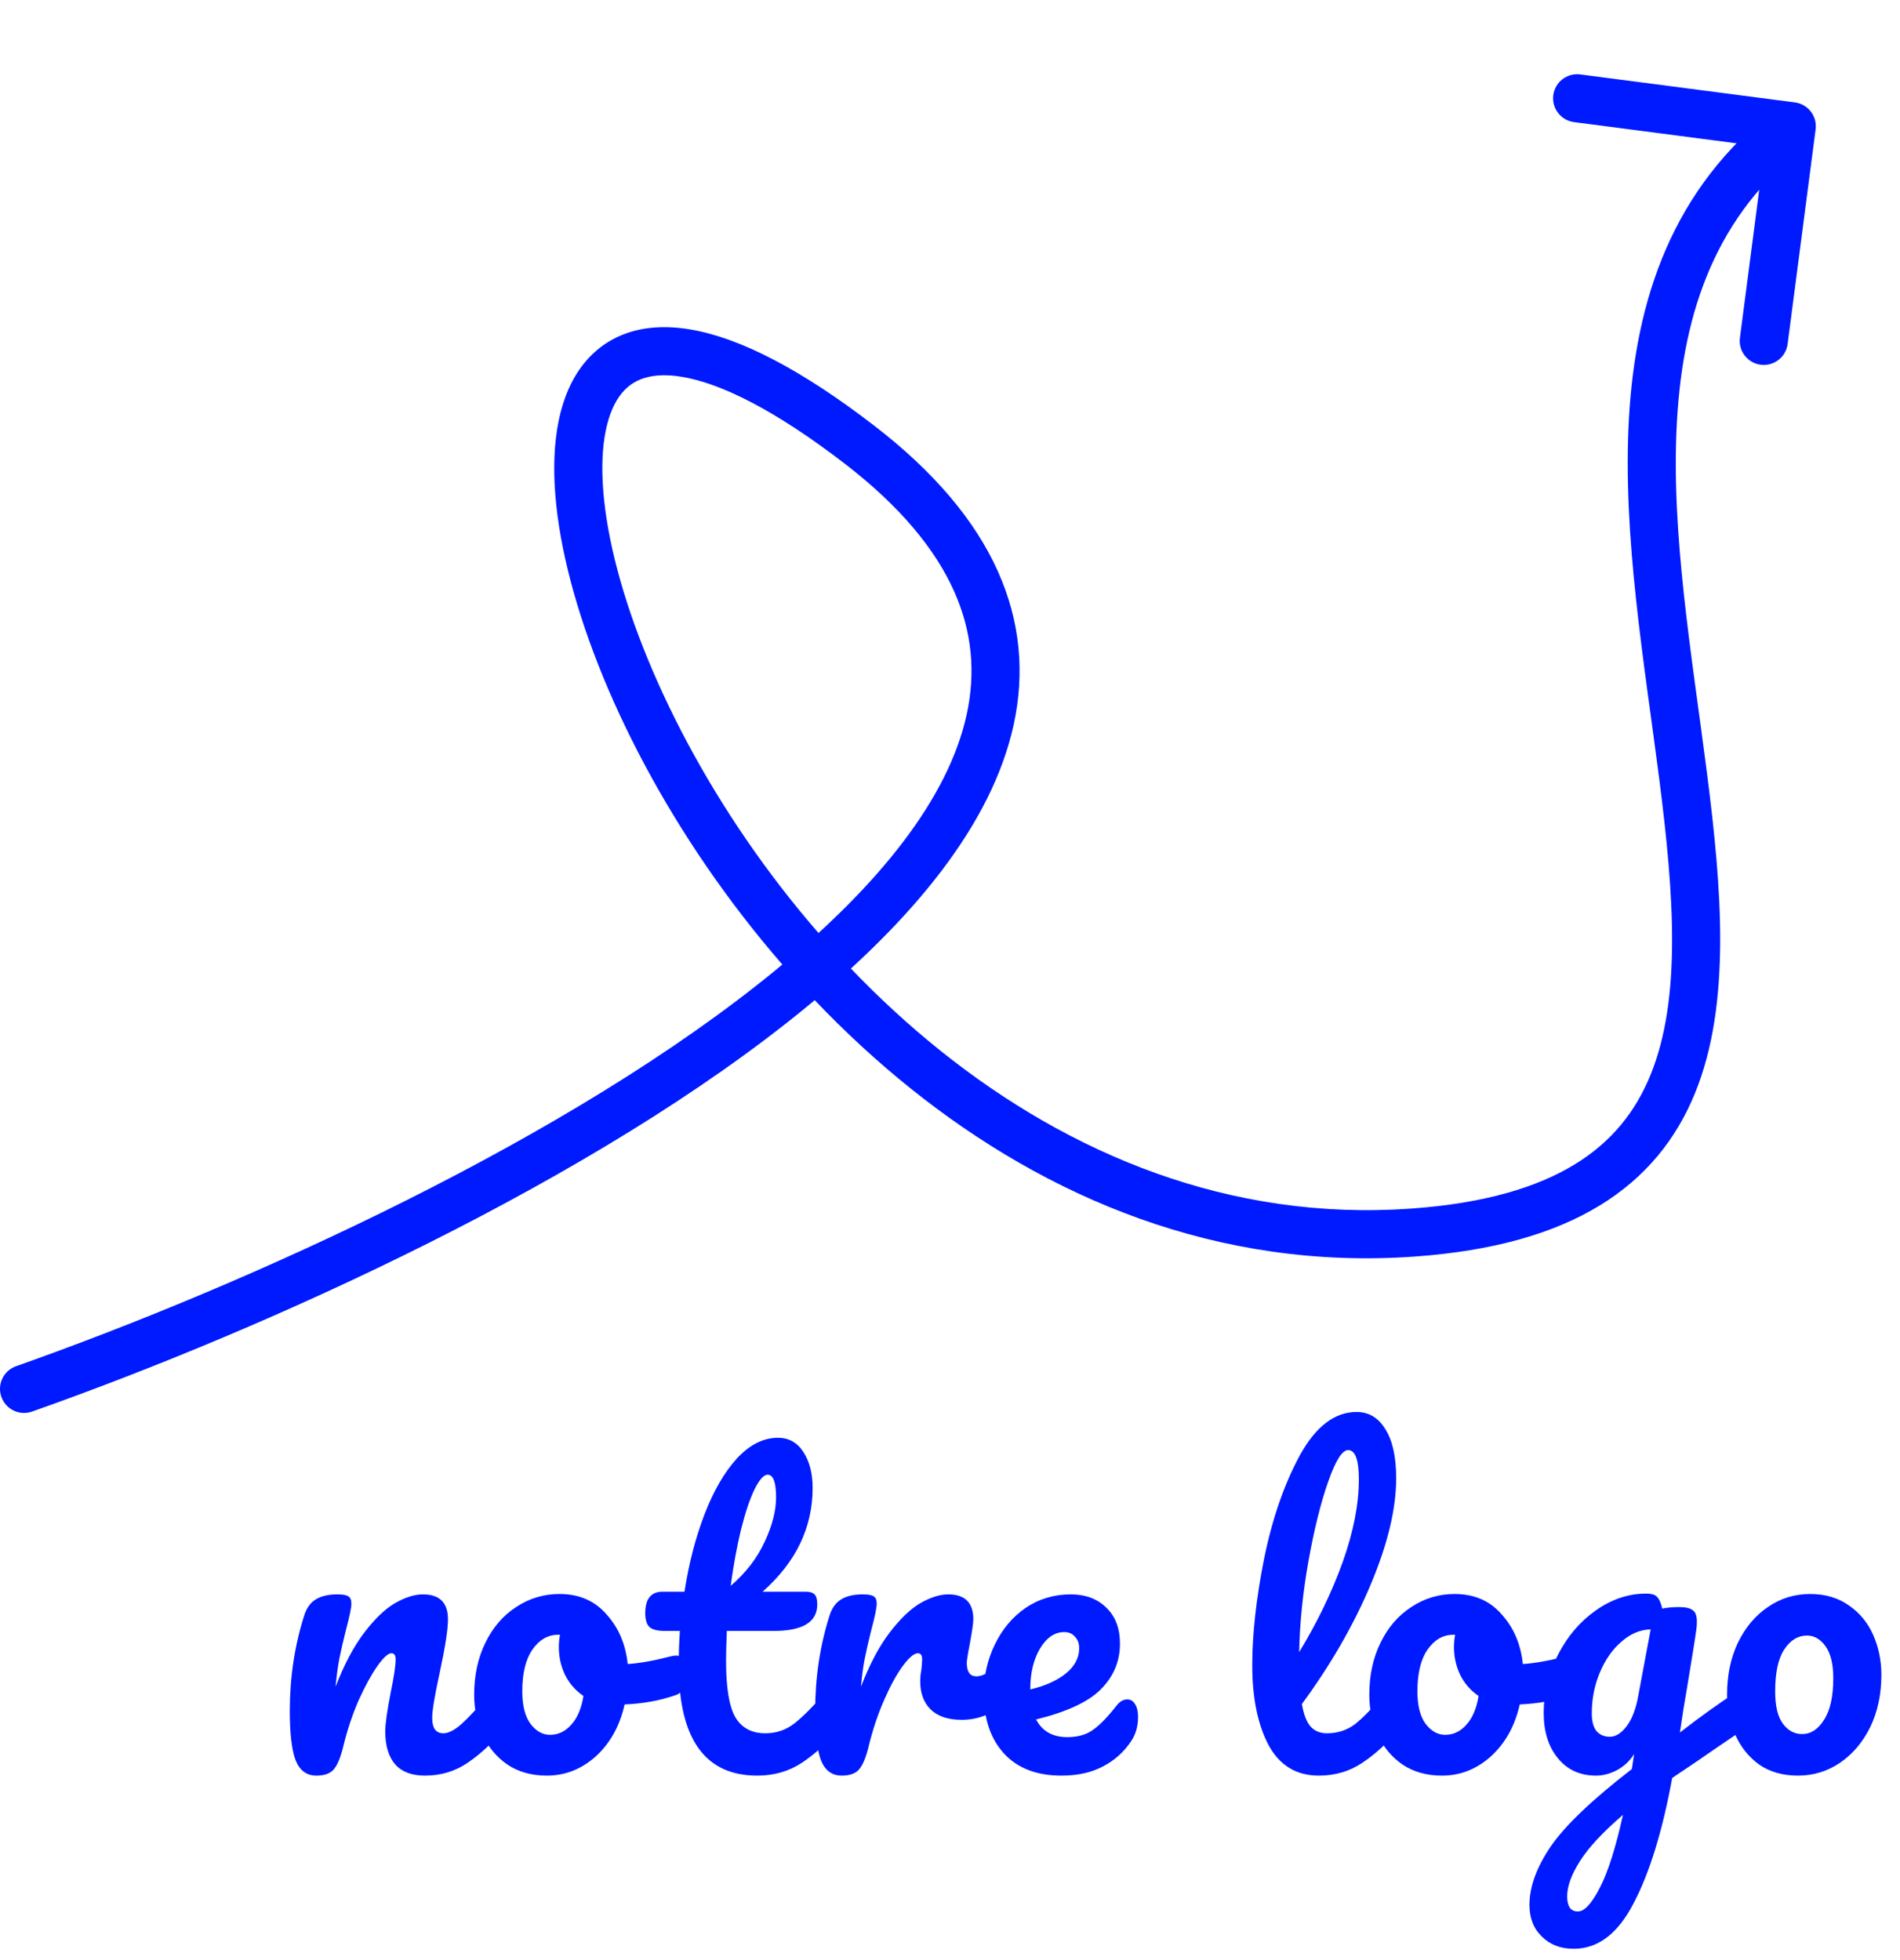 <svg width="158" height="163" viewBox="0 0 158 163" fill="none" xmlns="http://www.w3.org/2000/svg">
<path d="M26.308 147.66C25.497 147.66 24.921 147.233 24.58 146.38C24.26 145.527 24.1 144.161 24.1 142.284C24.1 139.511 24.495 136.876 25.284 134.38C25.476 133.761 25.785 133.313 26.212 133.036C26.66 132.737 27.279 132.588 28.068 132.588C28.495 132.588 28.793 132.641 28.964 132.748C29.135 132.855 29.22 133.057 29.22 133.356C29.22 133.697 29.06 134.465 28.74 135.66C28.527 136.513 28.356 137.26 28.228 137.9C28.1 138.54 27.993 139.329 27.908 140.268C28.612 138.433 29.401 136.94 30.276 135.788C31.151 134.636 32.004 133.815 32.836 133.324C33.689 132.833 34.468 132.588 35.172 132.588C36.559 132.588 37.252 133.281 37.252 134.668C37.252 135.5 37.017 137.004 36.548 139.18C36.143 141.036 35.94 142.263 35.94 142.86C35.94 143.713 36.249 144.14 36.868 144.14C37.295 144.14 37.796 143.884 38.372 143.372C38.969 142.839 39.759 141.985 40.74 140.812C40.996 140.513 41.284 140.364 41.604 140.364C41.881 140.364 42.095 140.492 42.244 140.748C42.415 141.004 42.5 141.356 42.5 141.804C42.5 142.657 42.297 143.319 41.892 143.788C40.975 144.919 39.983 145.847 38.916 146.572C37.871 147.297 36.676 147.66 35.332 147.66C34.244 147.66 33.423 147.351 32.868 146.732C32.313 146.092 32.036 145.175 32.036 143.98C32.036 143.383 32.185 142.316 32.484 140.78C32.761 139.436 32.9 138.508 32.9 137.996C32.9 137.655 32.783 137.484 32.548 137.484C32.271 137.484 31.876 137.847 31.364 138.572C30.873 139.276 30.361 140.215 29.828 141.388C29.316 142.561 28.9 143.799 28.58 145.1C28.345 146.103 28.068 146.785 27.748 147.148C27.449 147.489 26.969 147.66 26.308 147.66ZM56.231 137.676C56.508 137.676 56.722 137.815 56.871 138.092C57.02 138.369 57.095 138.721 57.095 139.148C57.095 140.172 56.786 140.78 56.167 140.972C54.887 141.42 53.479 141.676 51.943 141.74C51.538 143.532 50.738 144.972 49.543 146.06C48.348 147.127 46.994 147.66 45.479 147.66C44.199 147.66 43.1 147.351 42.183 146.732C41.287 146.113 40.604 145.292 40.135 144.268C39.666 143.244 39.431 142.135 39.431 140.94C39.431 139.319 39.74 137.879 40.359 136.62C40.978 135.34 41.831 134.348 42.919 133.644C44.007 132.919 45.212 132.556 46.535 132.556C48.156 132.556 49.458 133.121 50.439 134.252C51.442 135.361 52.028 136.737 52.199 138.38C53.202 138.316 54.396 138.103 55.783 137.74C55.954 137.697 56.103 137.676 56.231 137.676ZM45.735 144.268C46.418 144.268 47.004 143.991 47.495 143.436C48.007 142.881 48.348 142.081 48.519 141.036C47.858 140.588 47.346 140.001 46.983 139.276C46.642 138.551 46.471 137.783 46.471 136.972C46.471 136.631 46.503 136.289 46.567 135.948H46.407C45.554 135.948 44.839 136.364 44.263 137.196C43.708 138.007 43.431 139.159 43.431 140.652C43.431 141.825 43.655 142.721 44.103 143.34C44.572 143.959 45.116 144.268 45.735 144.268ZM69.433 140.364C69.71 140.364 69.924 140.492 70.073 140.748C70.244 141.004 70.329 141.356 70.329 141.804C70.329 142.657 70.126 143.319 69.721 143.788C68.804 144.919 67.801 145.847 66.713 146.572C65.625 147.297 64.377 147.66 62.969 147.66C58.617 147.66 56.441 144.599 56.441 138.476C56.441 137.537 56.473 136.588 56.537 135.628H55.289C54.649 135.628 54.212 135.511 53.977 135.276C53.764 135.041 53.657 134.668 53.657 134.156C53.657 132.961 54.137 132.364 55.097 132.364H56.921C57.284 130.017 57.838 127.873 58.585 125.932C59.332 123.991 60.228 122.444 61.273 121.292C62.34 120.14 63.481 119.564 64.697 119.564C65.593 119.564 66.297 119.959 66.809 120.748C67.321 121.537 67.577 122.529 67.577 123.724C67.577 127.031 66.19 129.911 63.417 132.364H67.001C67.342 132.364 67.588 132.439 67.737 132.588C67.886 132.737 67.961 133.015 67.961 133.42C67.961 134.892 66.756 135.628 64.345 135.628H60.441C60.398 136.695 60.377 137.527 60.377 138.124C60.377 140.343 60.633 141.9 61.145 142.796C61.678 143.692 62.51 144.14 63.641 144.14C64.558 144.14 65.369 143.863 66.073 143.308C66.777 142.753 67.609 141.921 68.569 140.812C68.825 140.513 69.113 140.364 69.433 140.364ZM63.833 122.636C63.513 122.636 63.15 123.041 62.745 123.852C62.361 124.641 61.988 125.751 61.625 127.18C61.284 128.588 60.996 130.156 60.761 131.884C62.02 130.796 62.958 129.58 63.577 128.236C64.217 126.871 64.537 125.633 64.537 124.524C64.537 123.265 64.302 122.636 63.833 122.636ZM69.996 147.66C69.185 147.66 68.609 147.233 68.267 146.38C67.948 145.527 67.787 144.161 67.787 142.284C67.787 139.511 68.182 136.876 68.972 134.38C69.163 133.761 69.473 133.313 69.9 133.036C70.347 132.737 70.966 132.588 71.755 132.588C72.182 132.588 72.481 132.641 72.651 132.748C72.822 132.855 72.907 133.057 72.907 133.356C72.907 133.697 72.748 134.465 72.427 135.66C72.214 136.513 72.043 137.26 71.915 137.9C71.787 138.54 71.681 139.329 71.596 140.268C72.299 138.433 73.089 136.94 73.963 135.788C74.838 134.636 75.692 133.815 76.523 133.324C77.377 132.833 78.156 132.588 78.859 132.588C80.246 132.588 80.939 133.281 80.939 134.668C80.939 134.945 80.844 135.617 80.651 136.684C80.481 137.537 80.395 138.071 80.395 138.284C80.395 139.031 80.662 139.404 81.195 139.404C81.793 139.404 82.561 138.935 83.499 137.996C83.777 137.719 84.065 137.58 84.364 137.58C84.641 137.58 84.854 137.708 85.004 137.964C85.174 138.199 85.26 138.519 85.26 138.924C85.26 139.713 85.046 140.332 84.62 140.78C84.022 141.399 83.318 141.932 82.507 142.38C81.718 142.807 80.876 143.02 79.98 143.02C78.849 143.02 77.985 142.732 77.388 142.156C76.811 141.58 76.523 140.801 76.523 139.82C76.523 139.5 76.555 139.18 76.62 138.86C76.662 138.433 76.683 138.145 76.683 137.996C76.683 137.655 76.566 137.484 76.332 137.484C76.011 137.484 75.585 137.847 75.052 138.572C74.54 139.276 74.028 140.215 73.516 141.388C73.004 142.561 72.588 143.799 72.267 145.1C72.033 146.103 71.755 146.785 71.436 147.148C71.137 147.489 70.657 147.66 69.996 147.66ZM93.742 141.324C94.019 141.324 94.233 141.452 94.382 141.708C94.553 141.964 94.638 142.316 94.638 142.764C94.638 143.532 94.457 144.193 94.094 144.748C93.497 145.665 92.707 146.38 91.726 146.892C90.766 147.404 89.614 147.66 88.27 147.66C86.222 147.66 84.633 147.052 83.502 145.836C82.371 144.599 81.806 142.935 81.806 140.844C81.806 139.372 82.115 138.007 82.734 136.748C83.353 135.468 84.206 134.455 85.294 133.708C86.403 132.961 87.651 132.588 89.038 132.588C90.275 132.588 91.267 132.961 92.014 133.708C92.761 134.433 93.134 135.425 93.134 136.684C93.134 138.156 92.601 139.425 91.534 140.492C90.489 141.537 88.697 142.369 86.158 142.988C86.67 143.969 87.534 144.46 88.75 144.46C89.625 144.46 90.339 144.257 90.894 143.852C91.47 143.447 92.131 142.764 92.878 141.804C93.134 141.484 93.422 141.324 93.742 141.324ZM88.494 135.724C87.705 135.724 87.033 136.183 86.478 137.1C85.945 138.017 85.678 139.127 85.678 140.428V140.492C86.937 140.193 87.929 139.745 88.654 139.148C89.379 138.551 89.742 137.857 89.742 137.068C89.742 136.663 89.625 136.343 89.39 136.108C89.177 135.852 88.878 135.724 88.494 135.724ZM116.039 140.364C116.316 140.364 116.53 140.492 116.679 140.748C116.85 141.004 116.935 141.356 116.935 141.804C116.935 142.657 116.732 143.319 116.327 143.788C115.41 144.919 114.407 145.847 113.319 146.572C112.252 147.297 111.036 147.66 109.671 147.66C107.794 147.66 106.396 146.807 105.479 145.1C104.583 143.393 104.135 141.185 104.135 138.476C104.135 135.873 104.466 132.908 105.127 129.58C105.81 126.252 106.802 123.393 108.103 121.004C109.426 118.615 110.994 117.42 112.807 117.42C113.831 117.42 114.631 117.9 115.207 118.86C115.804 119.799 116.103 121.153 116.103 122.924C116.103 125.463 115.399 128.407 113.991 131.756C112.583 135.105 110.674 138.423 108.263 141.708C108.412 142.583 108.658 143.212 108.999 143.596C109.34 143.959 109.788 144.14 110.343 144.14C111.218 144.14 111.986 143.895 112.647 143.404C113.308 142.892 114.151 142.028 115.175 140.812C115.431 140.513 115.719 140.364 116.039 140.364ZM112.103 120.588C111.612 120.588 111.058 121.473 110.439 123.244C109.82 125.015 109.276 127.212 108.807 129.836C108.338 132.46 108.082 134.977 108.039 137.388C109.554 134.892 110.759 132.396 111.655 129.9C112.551 127.383 112.999 125.089 112.999 123.02C112.999 121.399 112.7 120.588 112.103 120.588ZM130.669 137.676C130.946 137.676 131.159 137.815 131.309 138.092C131.458 138.369 131.533 138.721 131.533 139.148C131.533 140.172 131.223 140.78 130.605 140.972C129.325 141.42 127.917 141.676 126.381 141.74C125.975 143.532 125.175 144.972 123.981 146.06C122.786 147.127 121.431 147.66 119.917 147.66C118.637 147.66 117.538 147.351 116.621 146.732C115.725 146.113 115.042 145.292 114.573 144.268C114.103 143.244 113.868 142.135 113.868 140.94C113.868 139.319 114.178 137.879 114.797 136.62C115.415 135.34 116.269 134.348 117.357 133.644C118.445 132.919 119.65 132.556 120.973 132.556C122.594 132.556 123.895 133.121 124.877 134.252C125.879 135.361 126.466 136.737 126.637 138.38C127.639 138.316 128.834 138.103 130.221 137.74C130.391 137.697 130.541 137.676 130.669 137.676ZM120.173 144.268C120.855 144.268 121.442 143.991 121.933 143.436C122.445 142.881 122.786 142.081 122.957 141.036C122.295 140.588 121.783 140.001 121.421 139.276C121.079 138.551 120.909 137.783 120.909 136.972C120.909 136.631 120.941 136.289 121.005 135.948H120.845C119.991 135.948 119.277 136.364 118.701 137.196C118.146 138.007 117.869 139.159 117.869 140.652C117.869 141.825 118.093 142.721 118.541 143.34C119.01 143.959 119.554 144.268 120.173 144.268ZM145.17 140.428C145.447 140.428 145.661 140.567 145.81 140.844C145.981 141.1 146.066 141.431 146.066 141.836C146.066 142.327 145.991 142.711 145.842 142.988C145.693 143.265 145.458 143.511 145.138 143.724C143.303 144.961 141.959 145.879 141.106 146.476L139.058 147.852C138.247 152.268 137.181 155.735 135.858 158.252C134.557 160.791 132.893 162.06 130.866 162.06C129.778 162.06 128.893 161.719 128.21 161.036C127.527 160.375 127.186 159.5 127.186 158.412C127.186 156.897 127.783 155.265 128.978 153.516C130.173 151.788 132.413 149.655 135.698 147.116L135.89 145.868C135.527 146.444 135.047 146.892 134.45 147.212C133.874 147.511 133.298 147.66 132.722 147.66C131.399 147.66 130.343 147.18 129.554 146.22C128.765 145.26 128.37 144.001 128.37 142.444C128.37 140.737 128.765 139.127 129.554 137.612C130.343 136.076 131.389 134.849 132.69 133.932C134.013 132.993 135.41 132.524 136.882 132.524C137.351 132.524 137.661 132.62 137.81 132.812C137.981 132.983 138.119 133.303 138.226 133.772C138.631 133.687 139.101 133.644 139.634 133.644C140.167 133.644 140.541 133.729 140.754 133.9C140.989 134.049 141.106 134.359 141.106 134.828C141.106 135.084 141.095 135.287 141.074 135.436C140.989 136.097 140.722 137.772 140.274 140.46C140.189 140.972 140.093 141.537 139.986 142.156C139.901 142.753 139.805 143.393 139.698 144.076C141.341 142.796 142.919 141.665 144.434 140.684C144.711 140.513 144.957 140.428 145.17 140.428ZM133.874 144.428C134.365 144.428 134.834 144.129 135.282 143.532C135.73 142.935 136.05 142.081 136.242 140.972L137.266 135.5C136.391 135.521 135.581 135.863 134.834 136.524C134.087 137.164 133.49 138.017 133.042 139.084C132.594 140.151 132.37 141.281 132.37 142.476C132.37 143.137 132.498 143.628 132.754 143.948C133.031 144.268 133.405 144.428 133.874 144.428ZM131.218 158.956C131.751 158.956 132.349 158.316 133.01 157.036C133.693 155.756 134.343 153.719 134.962 150.924C133.319 152.332 132.135 153.601 131.41 154.732C130.685 155.863 130.322 156.855 130.322 157.708C130.322 158.071 130.386 158.369 130.514 158.604C130.663 158.839 130.898 158.956 131.218 158.956ZM149.507 147.66C148.248 147.66 147.171 147.351 146.275 146.732C145.4 146.092 144.739 145.26 144.291 144.236C143.843 143.212 143.618 142.113 143.618 140.94C143.618 139.319 143.917 137.879 144.515 136.62C145.133 135.34 145.965 134.348 147.011 133.644C148.056 132.919 149.229 132.556 150.531 132.556C151.789 132.556 152.867 132.876 153.763 133.516C154.659 134.135 155.331 134.956 155.779 135.98C156.227 137.004 156.451 138.103 156.451 139.276C156.451 140.897 156.141 142.348 155.523 143.628C154.904 144.887 154.061 145.879 152.995 146.604C151.949 147.308 150.787 147.66 149.507 147.66ZM149.859 144.204C150.584 144.204 151.192 143.809 151.683 143.02C152.195 142.231 152.451 141.079 152.451 139.564C152.451 138.391 152.237 137.505 151.811 136.908C151.384 136.311 150.872 136.012 150.275 136.012C149.507 136.012 148.867 136.407 148.355 137.196C147.864 137.964 147.619 139.116 147.619 140.652C147.619 141.868 147.832 142.764 148.259 143.34C148.685 143.916 149.219 144.204 149.859 144.204Z" fill="#001AFF"/>
<path d="M1.334 113.614C0.292 113.982 -0.254 115.125 0.114 116.166C0.482 117.208 1.625 117.754 2.666 117.386L1.334 113.614ZM71.5 37L70.279 38.584L71.5 37ZM117.5 102.5L117.358 100.505L117.5 102.5ZM150.983 10.759C151.126 9.663 150.354 8.66 149.259 8.517L131.41 6.189C130.315 6.046 129.311 6.818 129.168 7.913C129.025 9.009 129.797 10.012 130.893 10.155L146.758 12.225L144.689 28.09C144.546 29.185 145.318 30.189 146.413 30.332C147.509 30.475 148.512 29.703 148.655 28.608L150.983 10.759ZM2.666 117.386C22.328 110.442 49.56 98.123 67.107 83.708C75.843 76.531 82.501 68.576 84.303 60.23C85.217 55.998 84.871 51.709 82.969 47.483C81.079 43.285 77.703 39.256 72.721 35.416L70.279 38.584C74.897 42.144 77.773 45.685 79.321 49.125C80.857 52.537 81.135 55.952 80.394 59.386C78.885 66.372 73.112 73.598 64.568 80.617C47.556 94.593 20.839 106.725 1.334 113.614L2.666 117.386ZM72.721 35.416C66.63 30.721 61.553 28.111 57.451 27.405C55.371 27.047 53.454 27.163 51.779 27.834C50.083 28.513 48.781 29.702 47.864 31.228C46.086 34.185 45.765 38.368 46.367 42.914C46.978 47.534 48.585 52.858 51.049 58.378C60.82 80.268 84.908 106.833 117.642 104.495L117.358 100.505C87.092 102.667 64.18 77.982 54.701 56.747C52.352 51.485 50.881 46.537 50.332 42.389C49.774 38.168 50.211 35.088 51.292 33.288C51.805 32.435 52.458 31.871 53.266 31.547C54.093 31.216 55.229 31.081 56.772 31.347C59.916 31.889 64.37 34.029 70.279 38.584L72.721 35.416ZM117.642 104.495C124.148 104.03 129.197 102.589 133.034 100.245C136.906 97.88 139.429 94.663 140.967 90.874C143.971 83.473 143.18 73.905 141.946 64.271C140.684 54.414 138.926 44.305 139.451 35.029C139.971 25.858 142.714 17.859 150.219 12.085L147.781 8.915C139.036 15.641 136.016 24.942 135.458 34.803C134.905 44.558 136.753 55.211 137.979 64.779C139.233 74.57 139.81 83.089 137.261 89.37C136.022 92.422 134.039 94.944 130.948 96.832C127.822 98.742 123.452 100.07 117.358 100.505L117.642 104.495Z" fill="#001AFF"/>
</svg>
